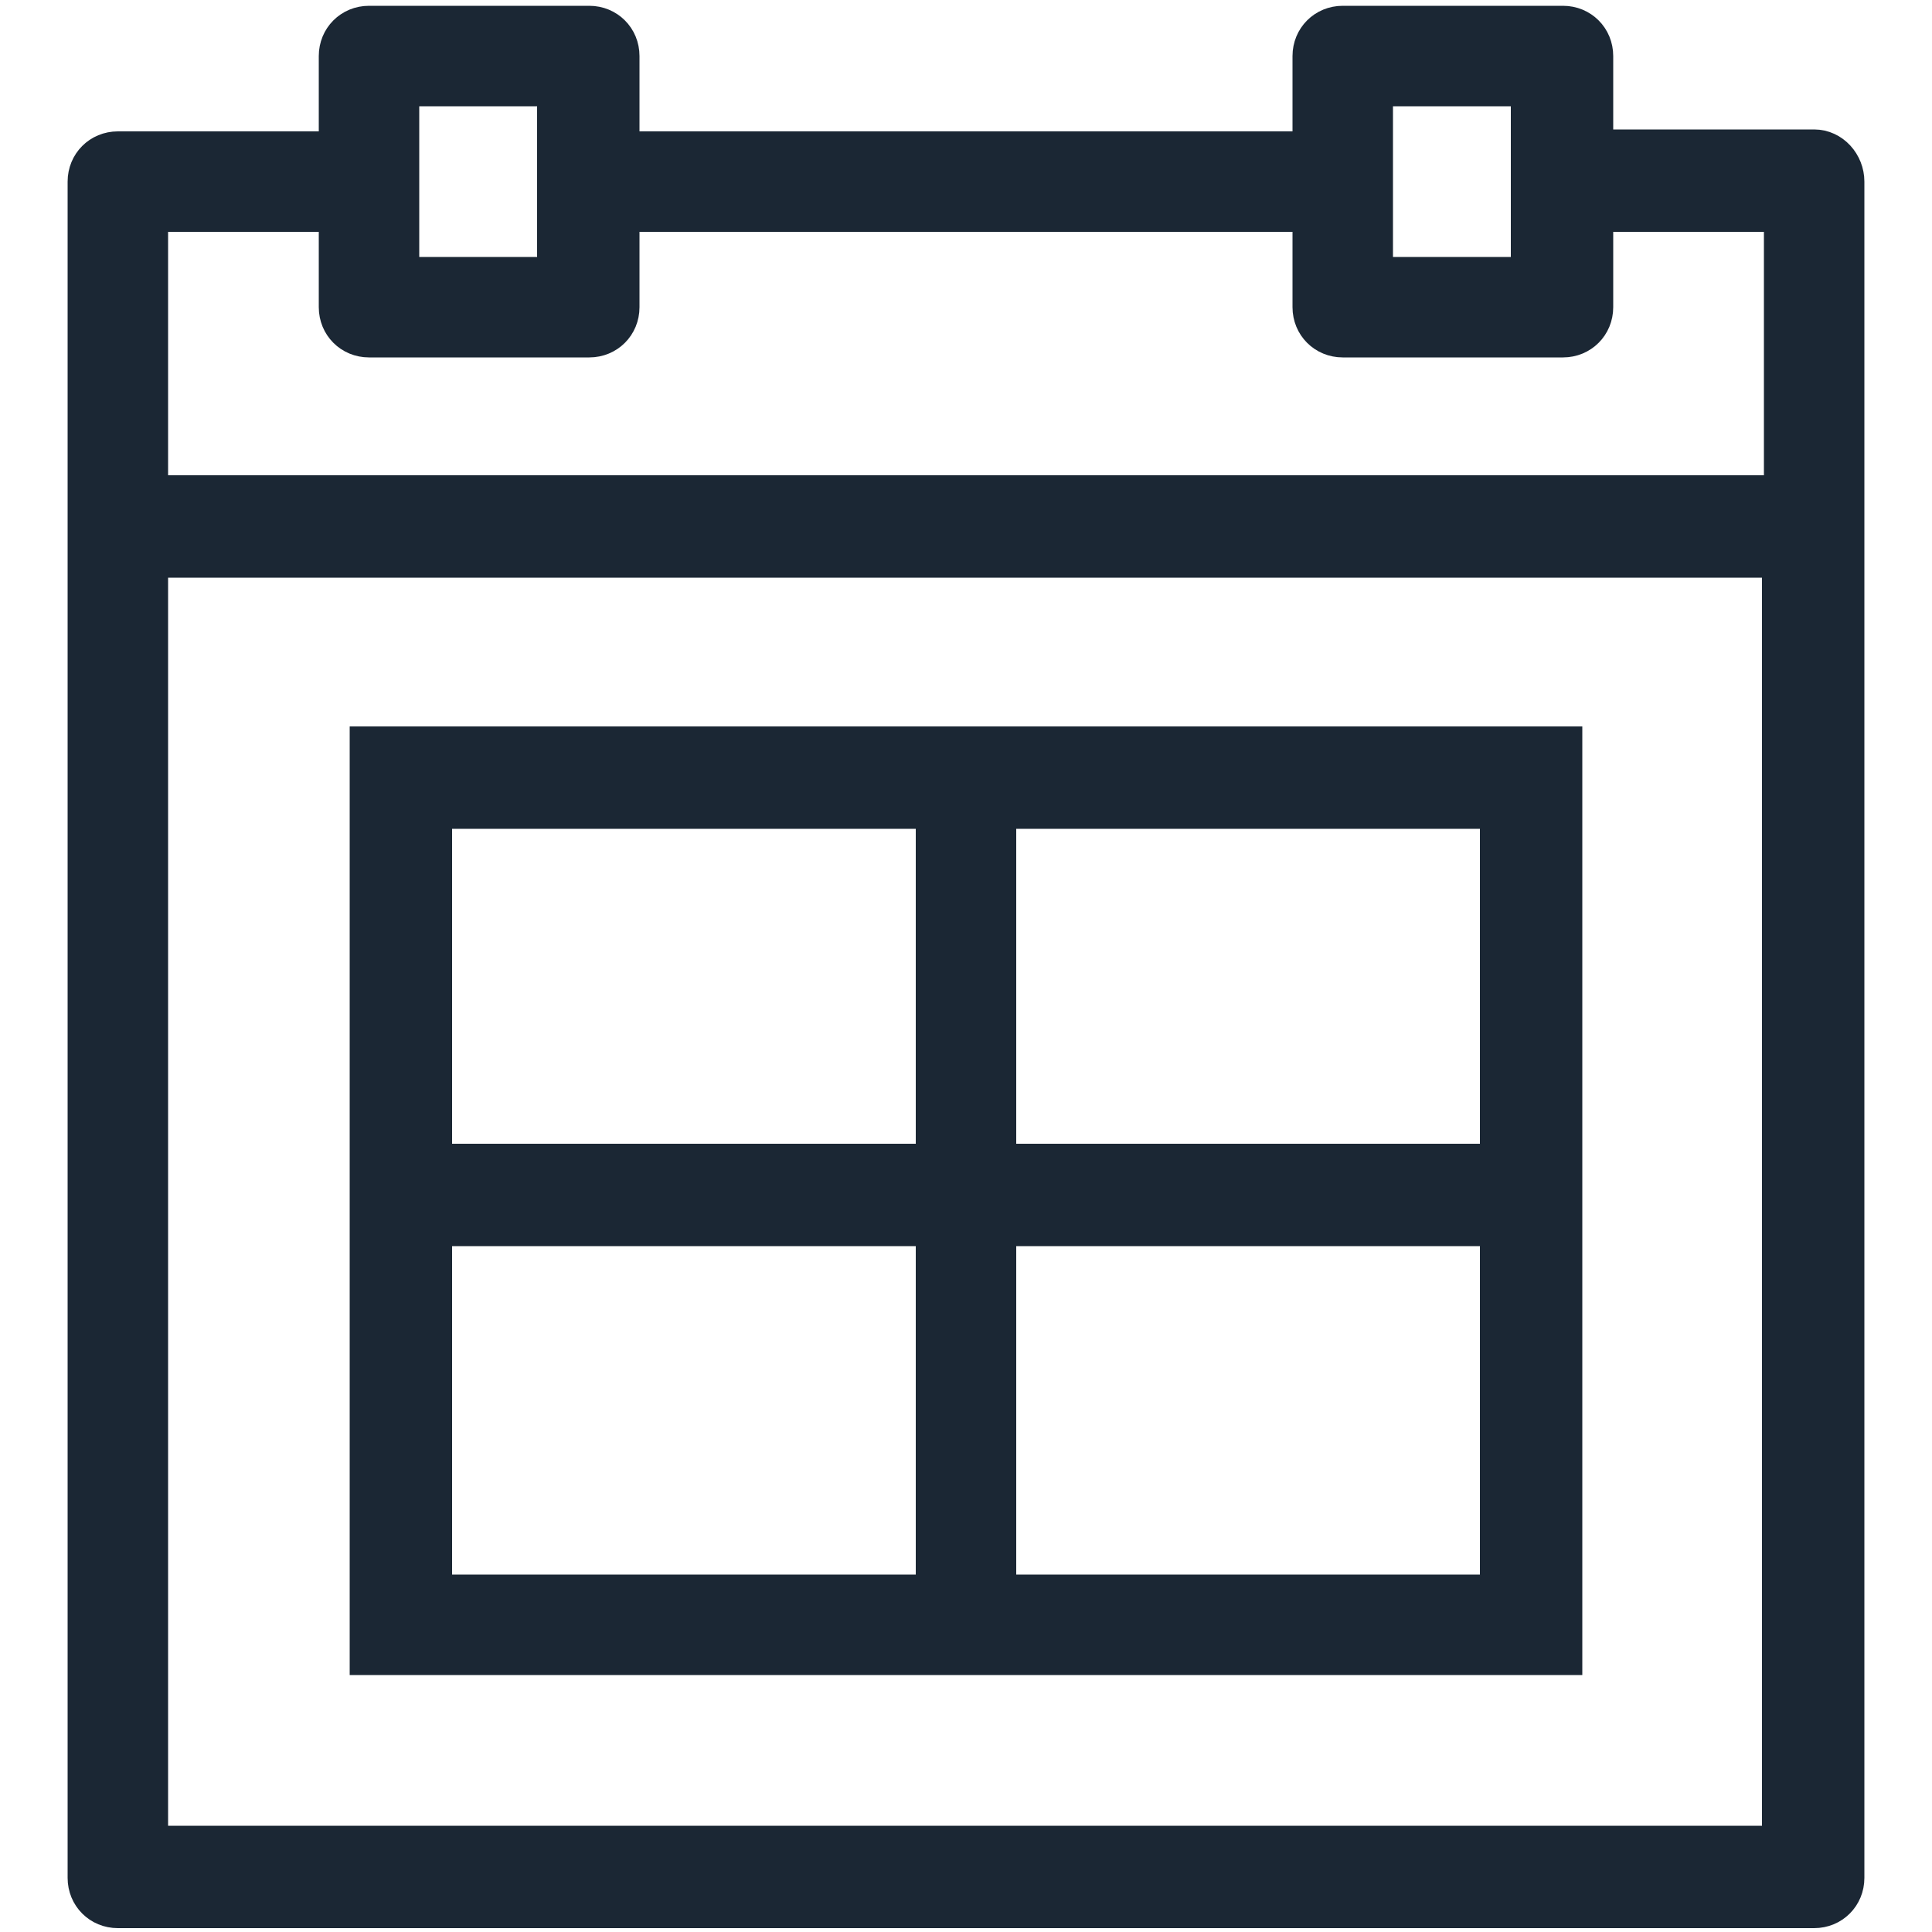 <?xml version="1.0" encoding="utf-8"?>
<!-- Generator: Adobe Illustrator 18.0.0, SVG Export Plug-In . SVG Version: 6.00 Build 0)  -->
<!DOCTYPE svg PUBLIC "-//W3C//DTD SVG 1.1//EN" "http://www.w3.org/Graphics/SVG/1.1/DTD/svg11.dtd">
<svg version="1.1" id="Capa_1" xmlns="http://www.w3.org/2000/svg" xmlns:xlink="http://www.w3.org/1999/xlink" x="0px" y="0px"
	 viewBox="0 0 100 100" enable-background="new 0 0 100 100" xml:space="preserve">
<g>
	<path fill="#1B2734" stroke="#1B2734" stroke-width="2" stroke-miterlimit="10" d="M93.9,7.7H82.5V2.9c0-0.9-0.7-1.6-1.6-1.6H69.5
		c-0.9,0-1.6,0.7-1.6,1.6v4.9H32.1V2.9c0-0.9-0.7-1.6-1.6-1.6H19.1c-0.9,0-1.6,0.7-1.6,1.6v4.9H6.1c-0.9,0-1.6,0.7-1.6,1.6v17.9
		v69.9c0,0.9,0.7,1.6,1.6,1.6h87.8c0.9,0,1.6-0.7,1.6-1.6V27.2V9.4C95.5,8.5,94.8,7.7,93.9,7.7z M71.1,4.5h8.1v4.9v4.9h-8.1V9.4V4.5
		z M20.7,4.5h8.1v4.9v4.9h-8.1V9.4V4.5z M7.7,11h9.8v4.9c0,0.9,0.7,1.6,1.6,1.6h11.4c0.9,0,1.6-0.7,1.6-1.6V11h35.8v4.9
		c0,0.9,0.7,1.6,1.6,1.6h11.4c0.9,0,1.6-0.7,1.6-1.6V11h9.8v14.6H7.7V11z M7.7,95.5V28.9h84.5v66.6H7.7z"/>
	<path fill="#1B2734" stroke="#1B2734" stroke-width="2" stroke-miterlimit="10" d="M19.1,38.6v47.1h61.8V38.6H19.1z M48.4,82.5h-26
		v-19h26V82.5z M48.4,60.2h-26V41.9h26V60.2z M77.6,82.5h-26v-19h26V82.5z M77.6,60.2h-26V41.9h26V60.2z"/>
</g>
</svg>
